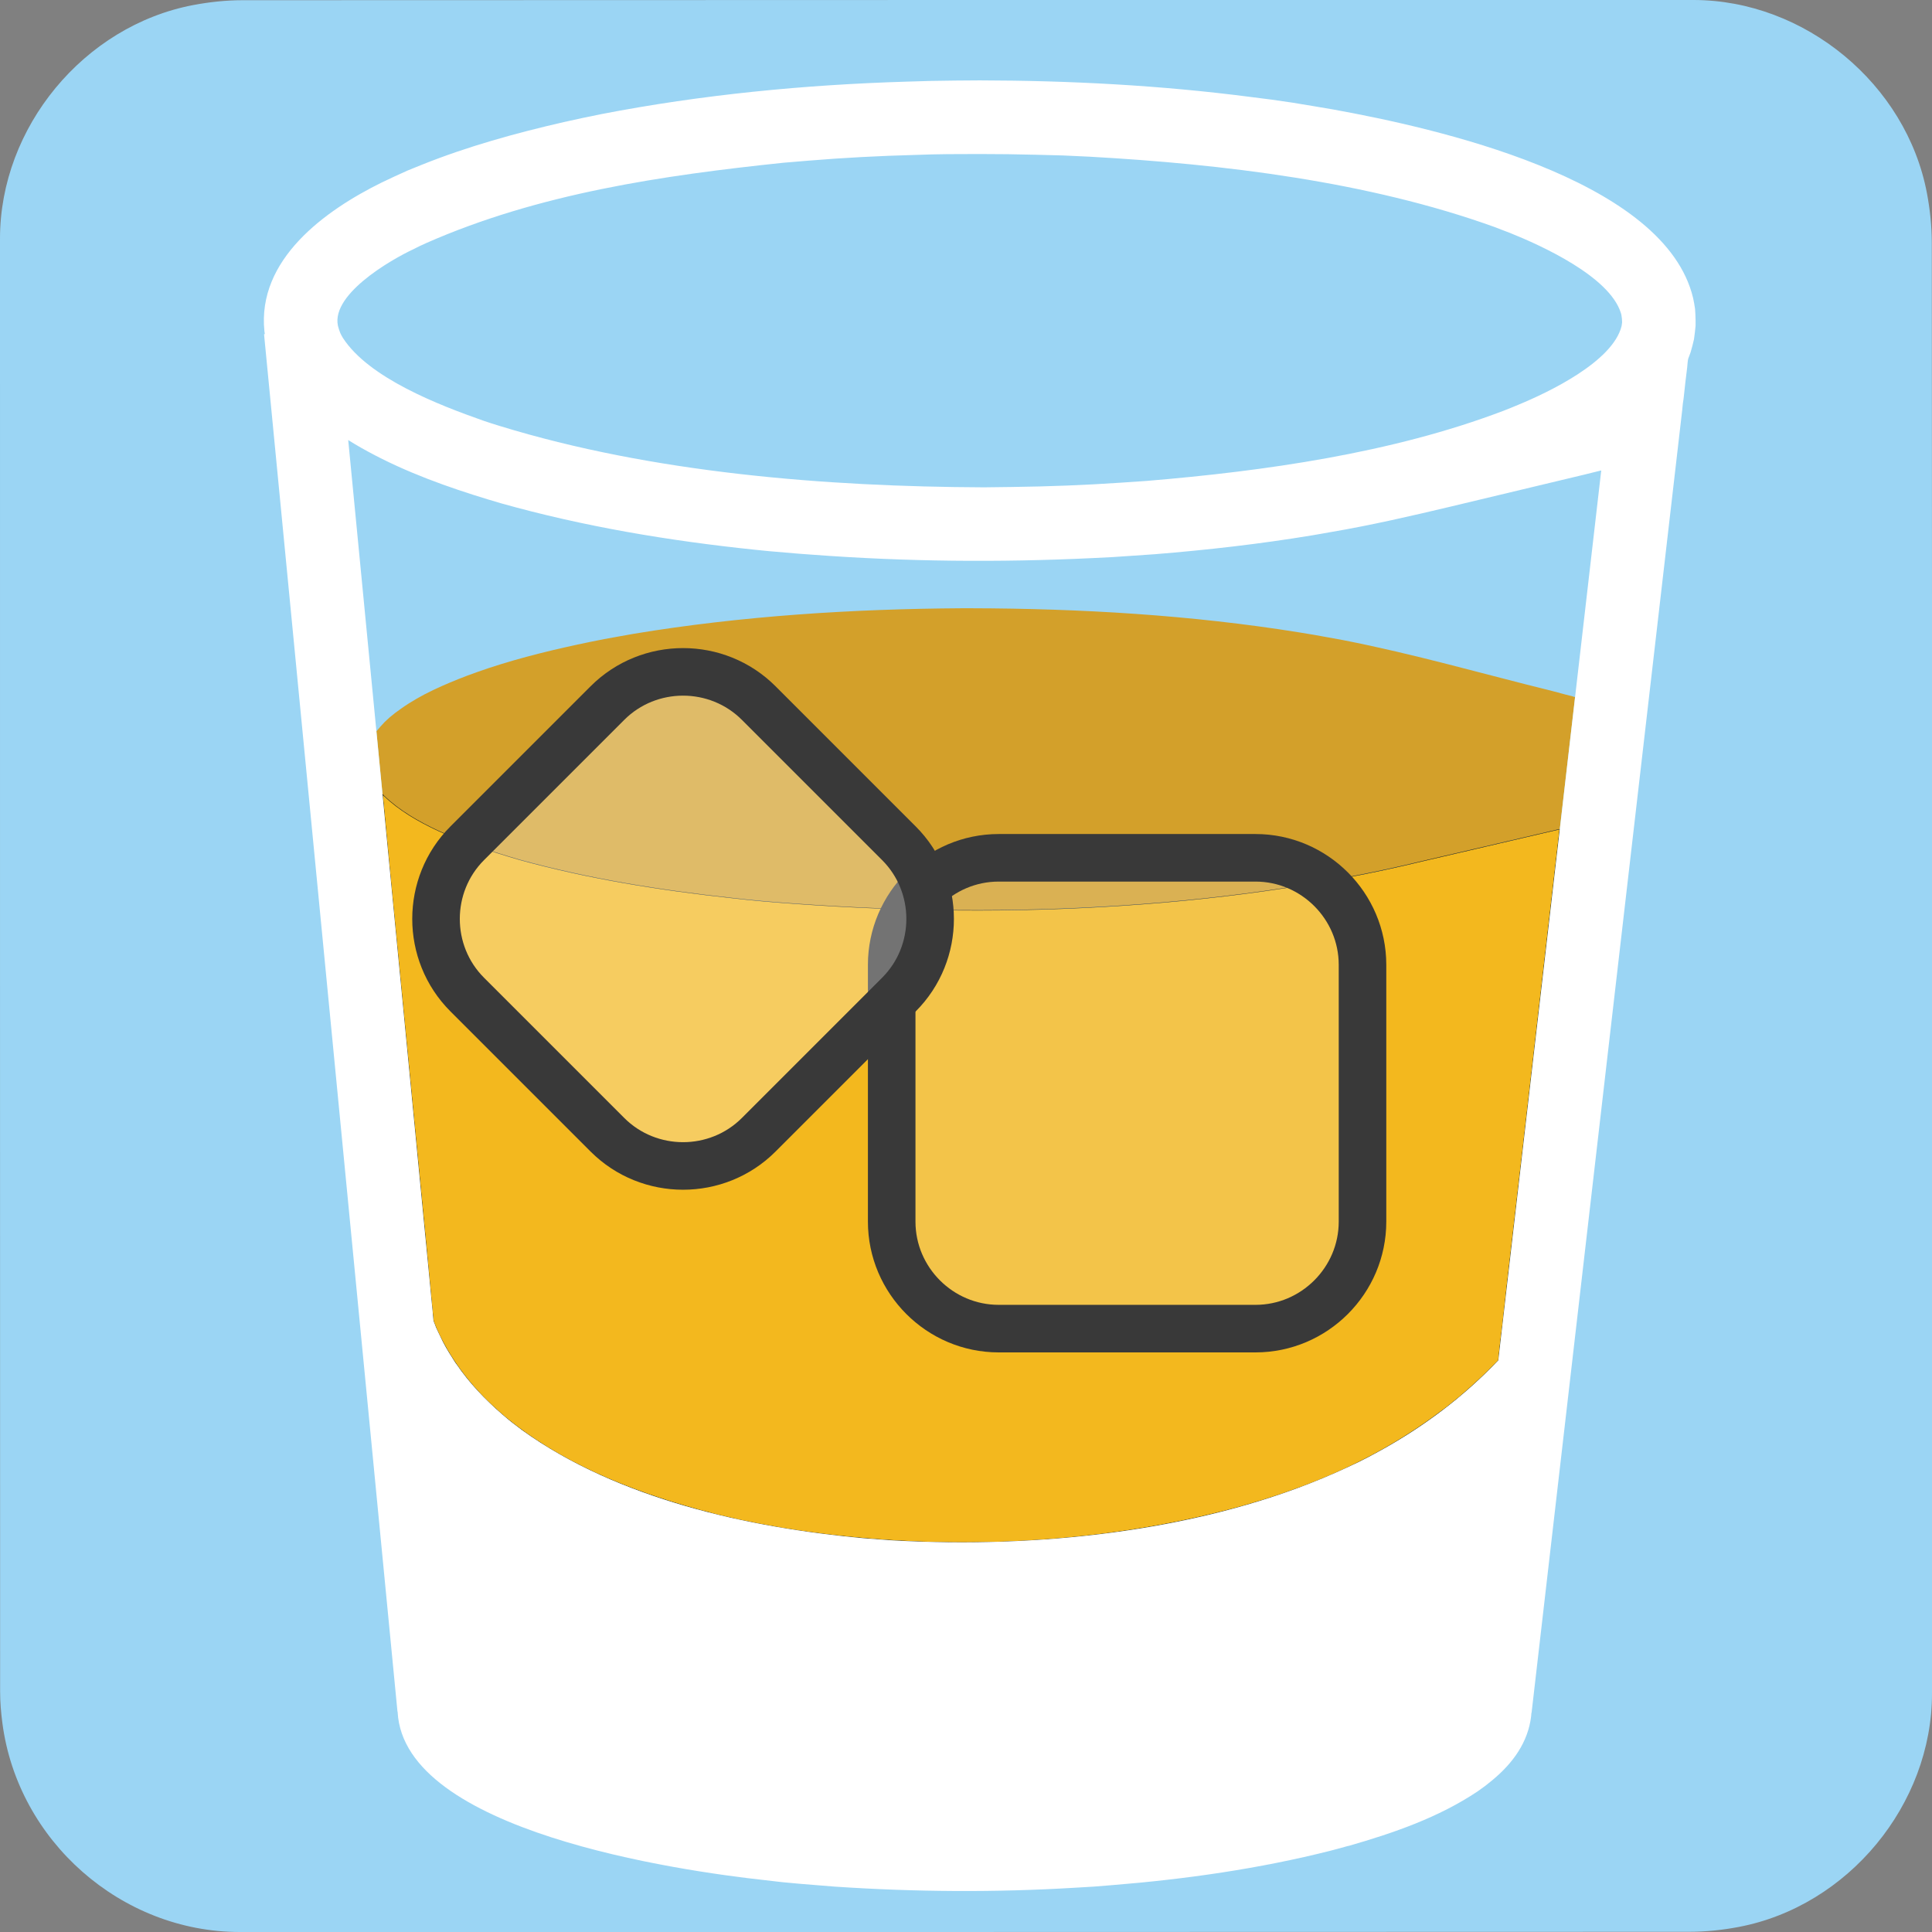 <svg id="evzMIRxAKXU1" xmlns="http://www.w3.org/2000/svg" xmlns:xlink="http://www.w3.org/1999/xlink" viewBox="0 0 650 650" shape-rendering="geometricPrecision" text-rendering="geometricPrecision" project-id="1c9320e45cd840868de92710ca1c8111" export-id="4126114b71ed4454aa9af64a3185628c" cached="false">
<rect x="0" y="0" width="650" height="650" fill="#808080" stroke="none"/>
<style><![CDATA[
#evzMIRxAKXU5_to {animation: evzMIRxAKXU5_to__to 3000ms linear infinite normal forwards}@keyframes evzMIRxAKXU5_to__to { 0% {transform: translate(379.2px,367.8px);animation-timing-function: cubic-bezier(0.42,0,0.58,1)} 43.333% {transform: translate(405.911px,401.954px);animation-timing-function: cubic-bezier(0.42,0,0.58,1)} 100% {transform: translate(379.2px,367.8px)}} #evzMIRxAKXU5_tr {animation: evzMIRxAKXU5_tr__tr 3000ms linear infinite normal forwards}@keyframes evzMIRxAKXU5_tr__tr { 0% {transform: rotate(0deg)} 100% {transform: rotate(90deg)}} #evzMIRxAKXU6_to {animation: evzMIRxAKXU6_to__to 3000ms linear infinite normal forwards}@keyframes evzMIRxAKXU6_to__to { 0% {transform: translate(242.279px,325.005px)} 33.333% {transform: translate(251.275px,279.713px)} 66.667% {transform: translate(282.902px,331.625px)} 100% {transform: translate(242.279px,325.005px)}} #evzMIRxAKXU14_tr {animation: evzMIRxAKXU14_tr__tr 3000ms linear infinite normal forwards}@keyframes evzMIRxAKXU14_tr__tr { 0% {transform: translate(135.338px,207.039px) rotate(720deg);animation-timing-function: cubic-bezier(0.415,0.08,0.115,0.955)} 100% {transform: translate(135.338px,207.039px) rotate(439.481deg)}} #evzMIRxAKXU15_tr {animation: evzMIRxAKXU15_tr__tr 3000ms linear infinite normal forwards}@keyframes evzMIRxAKXU15_tr__tr { 0% {transform: translate(11.12px,29.9px) rotate(-720deg);animation-timing-function: cubic-bezier(0.415,0.08,0.115,0.955)} 100% {transform: translate(11.12px,29.9px) rotate(-439.481deg)}}
]]></style>
<defs></defs><path d="M650,325.07c0,81.56,0,163.12,0,244.67c0,37.38-28.2,71.56-65.02,78.56-5.45,1.04-11.07,1.63-16.61,1.63-162.57.08-325.13.07-487.7.07-39.85,0-74.64-30.57-79.86-70.23-.46-3.5-.77-7.05-.77-10.57C0,406.22,0,243.24,0,80.26C0,42.87,28.21,8.68,65.02,1.7c5.45-1.03,11.07-1.63,16.61-1.63C244.33,-0.02,407.04,0,569.74,0c37.39,0,71.62,28.24,78.56,65.01c1.03,5.45,1.62,11.07,1.63,16.61.1,81.15.07,162.3.07,243.45v0Z" fill="#9bd5f4"/><path d="M126.64,246.04l1.38,14.34.54,5.4.06.9.06.42v.12l.06.06v.06l1.56,1.44l1.68,1.5l1.86,1.44l2.04,1.38l2.16,1.44l2.34,1.38c7.66,4.27,15.87,7.45,24.18,10.2l3.66,1.2l3.78,1.14l3.9,1.08c30.68,8.35,63.31,12.48,94.98,14.76l5.88.42l6,.36l6,.3l6.12.24c26.69,1.09,53.7.82,80.34-.84l5.88-.36l5.76-.42l5.7-.48c14.33-1.26,28.38-2.9,42.6-5.1l4.92-.84l4.8-.84c25.06-4.46,49.86-10.99,74.7-16.56l4.32-1.02.54-.12.3-.06.06-.12v-.24l.06-.42.42-3.66.84-7.26l3.36-28.98.42-3.66v-.12l-.06-.06h-.18l-.24-.06-.54-.18-2.16-.54-4.26-1.14c-23.54-5.81-46.7-12.52-70.5-17.16l-4.92-.9-4.98-.9-5.1-.84c-36.32-5.84-73.58-8.02-110.34-8.1h-3.06c-36.81.23-73.93,2.57-110.28,8.58l-5.04.9-4.98.9-4.8.96c-11.62,2.41-22.86,5.09-34.14,8.82l-3.66,1.26-3.48,1.26c-7.74,2.98-15.46,6.27-22.26,11.1l-1.98,1.44-1.86,1.5-1.68,1.56-1.44,1.56-1.32,1.56Z" fill="#d3a02a"/><path d="M524.74,278.98l-11.82,102.3-5.94,51.18-1.44,12.84-.78,6.36-.36,3.24-.18,1.56-.06.84-.06.36-.24.3-4.08,4.08-4.26,3.96-4.38,3.84-4.56,3.66-4.8,3.54c-13.64,9.82-28.48,17.44-44.22,23.28l-6.36,2.28-6.48,2.1-6.66,1.98c-49.05,13.68-105.43,15.64-155.58,7.26l-7.2-1.32-7.08-1.44-6.96-1.62-6.78-1.8c-23.24-6.46-46.29-15.84-64.98-31.44l-2.1-1.86-2.04-1.86-1.98-1.92c-4.96-4.95-9.44-10.67-12.96-16.74l-1.26-2.28-1.2-2.34-1.08-2.34-.96-2.4-.06-.36-.06-.36-.06-.78-.18-1.62-.3-3.12-.6-6.36-1.2-12.66L140.98,394l-9.84-101.34-2.4-25.32-.06-.12.06.06v.06l.12.06.12.18.36.3c9.6,9.29,26.09,15.43,38.64,19.32l3.3,1.02l3.42,1.02c23.34,6.45,47.59,10.29,71.64,12.9l4.92.54l4.98.48l4.98.42c71.88,5.64,147.61,3.08,217.92-13.98l15.24-3.54l30.36-7.08Z" fill="#f3b81e" stroke="#000" stroke-width="0.12" stroke-linecap="round" stroke-linejoin="round" stroke-miterlimit="10"/><g id="evzMIRxAKXU5_to" transform="translate(379.2,367.8)"><g id="evzMIRxAKXU5_tr" transform="rotate(0)"><path d="M422.4,447h-86.4c-19.8,0-36-16.2-36-36v-86.4c0-19.8,16.2-36,36-36h86.4c19.8,0,36,16.2,36,36v86.4c0,19.8-16.2,36-36,36Z" transform="translate(-379.2,-367.8)" fill="#f8f8f8" fill-opacity="0.2" stroke="#393939" stroke-width="16" stroke-linecap="round" stroke-linejoin="round" stroke-miterlimit="10"/></g></g><g id="evzMIRxAKXU6_to" transform="translate(242.279,325.005)"><path d="M314.89,350.46l-47.16,47.16c-14,14-36.91,14-50.91,0l-47.16-47.16c-14-14-14-36.91,0-50.91l47.16-47.16c14-14,36.91-14,50.91,0l47.16,47.16c14.01,13.99,14.01,36.91,0,50.91Z" transform="translate(-254.743,-340.852)" fill="#fafafa" fill-opacity="0.3" stroke="#393939" stroke-width="16" stroke-linecap="round" stroke-linejoin="round" stroke-miterlimit="10"/></g><path d="M570.4,105.82l-.12-1.92-.3-1.86-.36-1.8-.48-1.8c-11.37-38.6-85.91-55.33-120.66-61.62l-6.72-1.14-6.9-1.14-7.02-1.02-7.08-.9c-30.19-3.92-60.65-5.52-91.08-5.58h-.06l-8.22.06-8.16.12-8.1.24c-34.35,1.03-69.03,4.38-102.78,10.92l-6.42,1.32-6.3,1.38c-16.14,3.71-32.31,8.17-47.7,14.34l-4.74,1.92-4.5,2.04-4.32,2.04c-19.07,9.42-41.91,25.84-39.42,50.04l.12.78v.18h-.24v.06c14.99,154.37,29.89,308.93,44.88,463.32v.06h.06v.12c2.11,40.19,94.62,53.4,123.6,56.58l5.7.66l5.82.54l5.88.48l5.94.48c27.06,1.82,54.23,2.01,81.3.36l6.06-.36l5.94-.48c24.75-1.98,49.72-5.53,73.8-11.64l4.44-1.2l1.08-.3.24-.06h.12c15.12-4.34,30.28-9.55,43.44-18.36l2.58-1.86l2.46-1.98c6.73-5.6,11.92-12.61,12.96-21.48l.06-.78.06-.36v-.12h.06v-.18c16.9-145.95,33.72-291.97,50.64-437.94l.12-1.26.12-1.14.18-1.14.12-1.02c.34-3.26.72-6.59,1.14-9.84l.12-1.38.06-.54.06-.48.06-.24v-.12l.06-.18.78-2.1.6-2.16.54-2.22.3-2.28.24-2.28c-.01-1.26.03-2.52-.06-3.78ZM538.72,158.5l-.06.24-.12,1.08c-11.43,99.26-22.92,198.53-34.44,297.78v.06l-.06.06c-11.56,12.19-25.18,22.42-39.9,30.48l-3.54,1.92-3.66,1.86-3.72,1.74c-42.99,20.08-95.87,26.48-142.92,24.96l-4.98-.18-4.92-.24-9.84-.72c-38.88-3.61-82.68-13.17-114.9-36.36l-3-2.28-1.44-1.14c-6.01-4.98-11.42-10.28-16.08-16.56l-.96-1.38-1.02-1.38-.9-1.44c-1.58-2.45-2.94-4.72-4.14-7.38l-.72-1.5-.72-1.56c-.64-1.96-.87-1.58-.96-3.42l-.18-2.1-.42-4.14-.78-8.22-1.62-16.5-25.56-264.06v-.06l2.16,1.32l2.16,1.26l2.28,1.26c12.85,7.01,26.89,12.03,40.86,16.26l.24.06l3.6,1.08c27.96,7.87,56.7,12.65,85.56,15.66l4.8.48l9.84.84l4.92.36c31.03,2.33,62.58,2.62,93.66,1.14l7.2-.36l7.08-.48l7.02-.48c17.73-1.43,35.43-3.45,52.98-6.36l3.12-.54l3.06-.54c13.65-2.32,27.15-5.44,40.62-8.64l44.64-10.68l5.58-1.38h.18v.18Zm6.84-48.78c-2.99,11.99-24.61,22.28-34.74,26.46l-2.46,1.02-2.58,1.02c-37.42,14.25-80.57,20.3-120,23.58l-8.82.6-8.94.54-9.06.42-9.18.3-9.3.18-9.42.12c-53.37-.22-111.63-4.88-162.9-20.64l-2.88-.9-2.88-.96c-14.51-5.12-38.27-14.2-47.04-27.78l-.48-.84-.36-.72-.3-.78-.24-.72c-3.87-11.03,17.66-23.3,25.08-26.76l2.16-1.08l2.22-1.02c37.78-16.65,79.32-22.73,120.06-27l8.64-.72l8.76-.66l8.94-.54l9.06-.42l9.18-.3c7.14-.29,14.28-.3,21.42-.3h.12l9.42.06l9.3.18l9.24.24l9.06.42c44.71,2.5,93.58,8.31,136.14,23.64l2.64,1.02l2.52.96c10.73,4.3,33.53,14.67,37.38,26.94l.18.66.18,1.32.06,1.2-.18,1.26Z" fill="#fff"/></svg>
